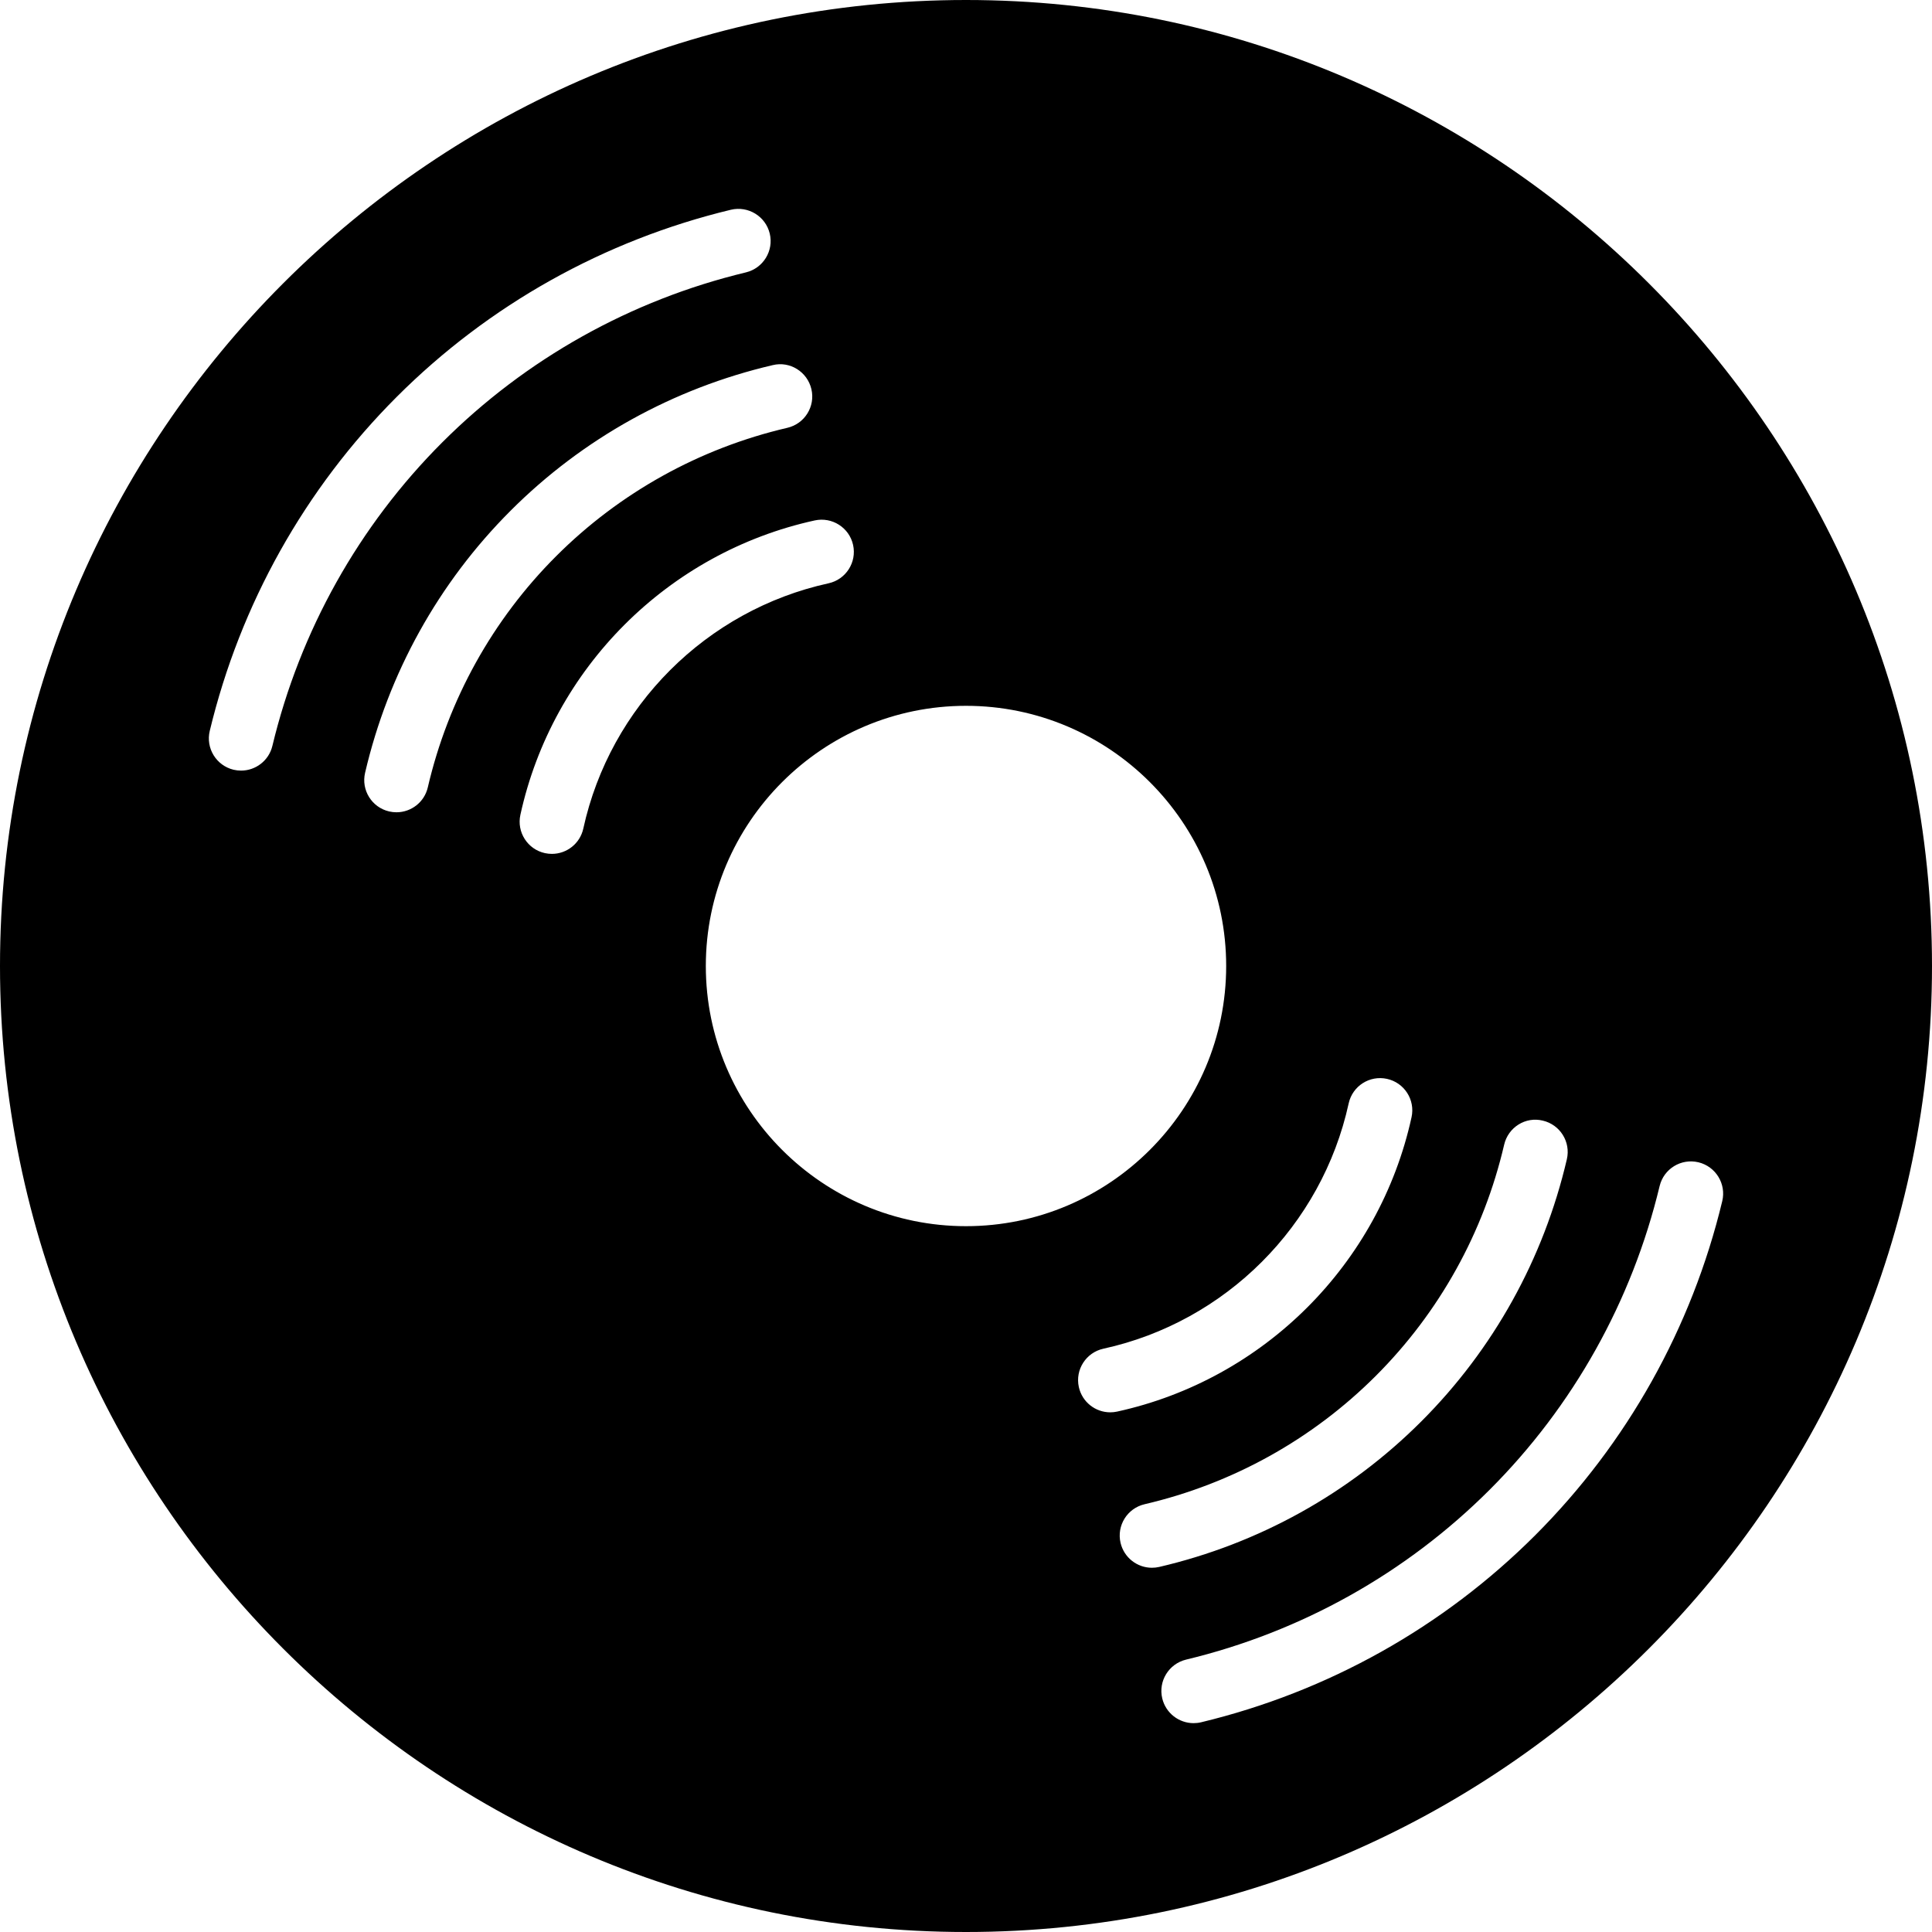 <svg xmlns="http://www.w3.org/2000/svg"
	viewBox="0 0 60 60"
	xmlns:c="credits"
	c:author="Madebyoliver"
	c:url="https://www.flaticon.com/authors/madebyoliver">
	
	<path d="M30,0C13.458,0,0,13.458,0,30s13.458,30,30,30s30-13.458,30-30S46.542,0,30,0z M8.459,23.165
	c-0.11,0.459-0.521,0.767-0.972,0.767c-0.077,0-0.156-0.009-0.234-0.027c-0.537-0.13-0.868-0.67-0.739-1.206
	c0.946-3.935,2.955-7.522,5.809-10.376s6.441-4.862,10.376-5.809c0.536-0.127,1.077,0.202,1.206,0.739
	c0.129,0.536-0.202,1.076-0.739,1.206c-3.575,0.859-6.836,2.685-9.429,5.277S9.318,19.59,8.459,23.165z M12.313,25.226
	c-0.075,0-0.151-0.008-0.228-0.026c-0.538-0.125-0.873-0.663-0.747-1.2c0.72-3.09,2.282-5.904,4.52-8.141
	c2.236-2.237,5.051-3.8,8.141-4.52c0.535-0.131,1.075,0.209,1.2,0.747c0.126,0.537-0.209,1.075-0.747,1.2
	c-2.725,0.635-5.207,2.014-7.18,3.986s-3.352,4.455-3.986,7.18C13.179,24.914,12.768,25.226,12.313,25.226z M18.115,25.732
	c-0.103,0.468-0.516,0.786-0.976,0.786c-0.071,0-0.143-0.008-0.215-0.023c-0.539-0.118-0.881-0.651-0.763-1.19
	c0.997-4.557,4.586-8.146,9.143-9.143c0.537-0.116,1.071,0.222,1.19,0.763c0.118,0.539-0.224,1.072-0.763,1.19
	C21.937,18.946,18.946,21.937,18.115,25.732z M21.92,30c0-4.455,3.625-8.08,8.08-8.08s8.08,3.625,8.08,8.08s-3.625,8.08-8.08,8.08
	S21.92,34.455,21.92,30z M34.48,43.861c-0.46,0-0.873-0.318-0.976-0.786c-0.118-0.539,0.224-1.072,0.763-1.19
	c3.796-0.831,6.786-3.821,7.617-7.617c0.118-0.541,0.65-0.881,1.19-0.763c0.539,0.118,0.881,0.651,0.763,1.19
	c-0.997,4.557-4.586,8.146-9.143,9.143C34.623,43.854,34.552,43.861,34.48,43.861z M35.773,48.688c-0.454,0-0.865-0.312-0.973-0.773
	c-0.126-0.537,0.209-1.075,0.747-1.2c2.725-0.635,5.207-2.014,7.18-3.986s3.352-4.455,3.986-7.18c0.125-0.538,0.662-0.88,1.2-0.747
	c0.538,0.125,0.873,0.663,0.747,1.2c-0.72,3.09-2.282,5.904-4.52,8.141c-2.236,2.237-5.051,3.8-8.141,4.52
	C35.925,48.68,35.849,48.688,35.773,48.688z M47.678,47.678c-2.854,2.854-6.441,4.862-10.377,5.809
	c-0.078,0.019-0.157,0.027-0.234,0.027c-0.451,0-0.861-0.308-0.972-0.767c-0.129-0.536,0.202-1.076,0.739-1.206
	c3.576-0.859,6.837-2.685,9.43-5.277s4.418-5.854,5.277-9.429c0.129-0.538,0.668-0.868,1.206-0.739
	c0.537,0.13,0.868,0.67,0.739,1.206C52.54,41.236,50.531,44.824,47.678,47.678z"/>
</svg>

